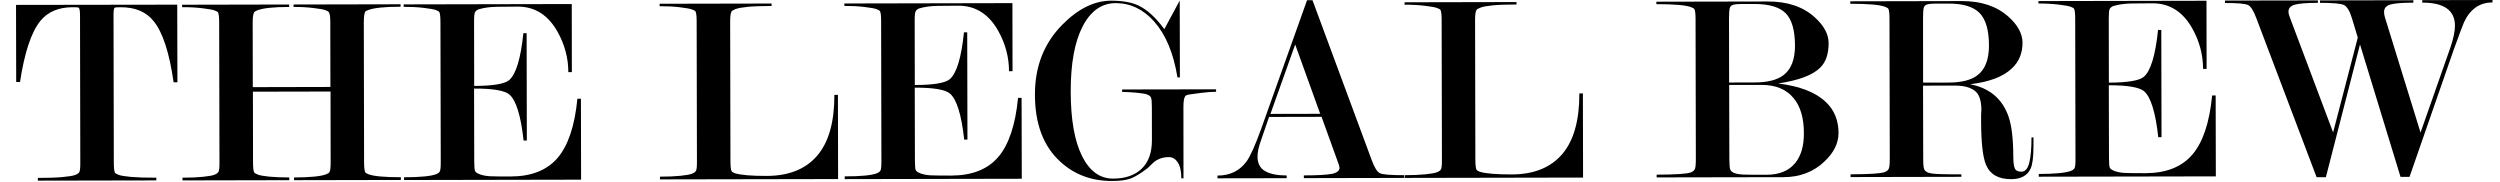 <svg width="151" height="11" viewBox="0 0 151 11" fill="none" xmlns="http://www.w3.org/2000/svg">
<path d="M10.705 0.282L10.716 4.97H10.485C10.23 3.177 9.827 1.945 9.277 1.274C8.826 0.712 8.162 0.434 7.284 0.437C7.064 0.437 6.943 0.447 6.922 0.472C6.878 0.506 6.857 0.647 6.857 0.902L6.874 9.813C6.874 10.133 6.898 10.336 6.94 10.422C6.96 10.467 7.039 10.512 7.17 10.563C7.301 10.611 7.556 10.653 7.928 10.687C8.299 10.718 8.805 10.735 9.442 10.732V10.897L2.286 10.911V10.746C2.913 10.746 3.412 10.729 3.783 10.694C4.155 10.66 4.41 10.618 4.541 10.567C4.671 10.518 4.758 10.457 4.795 10.384C4.833 10.312 4.854 10.123 4.85 9.813L4.833 0.916C4.833 0.63 4.799 0.475 4.733 0.454C4.699 0.444 4.585 0.437 4.389 0.437C3.532 0.437 2.882 0.716 2.434 1.267C1.887 1.952 1.477 3.177 1.209 4.953H0.978L0.968 0.296L10.705 0.282Z" fill="black"/>
<path d="M19.971 9.785L19.964 5.528L15.276 5.538L15.283 9.796C15.283 10.116 15.307 10.319 15.348 10.405C15.369 10.45 15.445 10.494 15.572 10.546C15.699 10.594 15.93 10.636 16.271 10.67C16.611 10.701 17.011 10.718 17.472 10.718V10.883L11.022 10.897V10.732C11.493 10.732 11.903 10.715 12.247 10.68C12.591 10.646 12.829 10.605 12.953 10.553C13.08 10.505 13.159 10.443 13.2 10.37C13.238 10.298 13.259 10.109 13.256 9.803L13.238 1.353C13.238 1.033 13.214 0.836 13.173 0.757C13.152 0.712 13.077 0.671 12.949 0.626C12.822 0.582 12.578 0.54 12.209 0.496C11.841 0.451 11.438 0.43 11.001 0.434V0.286L17.465 0.272V0.42C16.532 0.42 15.892 0.489 15.541 0.623C15.431 0.668 15.366 0.712 15.345 0.754C15.29 0.854 15.262 1.05 15.262 1.349L15.269 5.263L19.957 5.252L19.95 1.339C19.95 1.033 19.923 0.833 19.867 0.743C19.847 0.699 19.775 0.657 19.654 0.613C19.534 0.568 19.286 0.527 18.914 0.482C18.542 0.437 18.146 0.416 17.73 0.42V0.272L24.194 0.258V0.406C23.702 0.406 23.296 0.423 22.976 0.458C22.659 0.492 22.411 0.54 22.235 0.609L22.087 0.675C22.012 0.754 21.974 0.971 21.974 1.335L21.991 9.785C21.991 10.105 22.015 10.309 22.057 10.395C22.077 10.439 22.146 10.481 22.253 10.525C22.569 10.646 23.223 10.704 24.211 10.704V10.87L17.761 10.883V10.718C18.725 10.715 19.368 10.653 19.685 10.532C19.805 10.488 19.878 10.443 19.898 10.398C19.95 10.322 19.971 10.116 19.971 9.785Z" fill="black"/>
<path d="M28.634 5.349L28.644 9.754C28.644 10.064 28.662 10.257 28.696 10.333C28.73 10.408 28.834 10.477 29.009 10.539C29.185 10.598 29.388 10.636 29.615 10.646C29.846 10.656 30.255 10.66 30.847 10.66C32.093 10.656 33.036 10.284 33.676 9.541C34.313 8.798 34.716 7.603 34.874 5.965H35.088L35.098 10.852L24.404 10.873V10.708C25.381 10.704 26.025 10.642 26.345 10.522C26.455 10.477 26.528 10.419 26.566 10.35C26.603 10.278 26.624 10.088 26.621 9.782L26.603 1.332C26.603 1.012 26.579 0.816 26.538 0.737C26.517 0.692 26.445 0.651 26.325 0.606C26.204 0.561 25.956 0.52 25.585 0.475C25.213 0.43 24.81 0.41 24.383 0.413V0.265L34.534 0.244L34.54 4.357H34.327C34.327 3.511 34.11 2.698 33.683 1.931C33.112 0.909 32.307 0.396 31.271 0.399C30.854 0.399 30.438 0.403 30.014 0.41C29.594 0.416 29.219 0.468 28.892 0.568C28.792 0.613 28.727 0.671 28.689 0.743C28.651 0.816 28.631 1.012 28.634 1.332L28.641 5.19C29.773 5.187 30.479 5.07 30.751 4.839C31.164 4.488 31.453 3.545 31.611 2.007H31.808L31.821 8.488H31.625C31.46 6.987 31.174 6.061 30.768 5.71C30.476 5.466 29.767 5.345 28.634 5.349Z" fill="black"/>
<path d="M46.322 10.625C47.644 10.622 48.656 10.216 49.354 9.407C50.053 8.598 50.401 7.373 50.397 5.731H50.611L50.621 10.815L39.862 10.835V10.67C40.343 10.67 40.757 10.653 41.094 10.618C41.435 10.584 41.665 10.543 41.792 10.494C41.92 10.446 41.999 10.384 42.04 10.312C42.078 10.24 42.099 10.05 42.095 9.744L42.078 1.294C42.078 0.974 42.054 0.778 42.013 0.699C41.992 0.654 41.916 0.613 41.789 0.568C41.662 0.523 41.417 0.482 41.049 0.437C40.681 0.392 40.278 0.372 39.841 0.375V0.227L46.604 0.213V0.361C45.988 0.361 45.51 0.379 45.166 0.413C44.821 0.447 44.577 0.492 44.432 0.547C44.291 0.602 44.209 0.651 44.185 0.695C44.13 0.795 44.102 0.991 44.102 1.291L44.119 9.723C44.119 10.043 44.143 10.247 44.185 10.333C44.205 10.377 44.271 10.419 44.381 10.463C44.756 10.574 45.403 10.629 46.322 10.625Z" fill="black"/>
<path d="M55.251 5.294L55.261 9.699C55.261 10.009 55.278 10.202 55.312 10.278C55.347 10.353 55.45 10.422 55.626 10.484C55.801 10.543 56.004 10.581 56.231 10.591C56.462 10.601 56.872 10.605 57.464 10.605C58.71 10.601 59.653 10.229 60.293 9.486C60.93 8.743 61.332 7.548 61.491 5.91H61.704L61.715 10.797L51.02 10.818V10.653C51.998 10.653 52.642 10.591 52.962 10.467C53.072 10.422 53.144 10.364 53.182 10.295C53.22 10.223 53.24 10.033 53.237 9.723L53.22 1.274C53.22 0.953 53.196 0.757 53.154 0.682C53.134 0.637 53.062 0.592 52.941 0.551C52.821 0.506 52.573 0.465 52.201 0.42C51.829 0.375 51.427 0.355 51 0.358V0.21L61.15 0.189L61.157 4.302H60.944C60.944 3.456 60.727 2.643 60.3 1.876C59.728 0.854 58.923 0.341 57.884 0.344C57.467 0.344 57.051 0.348 56.627 0.355C56.207 0.361 55.832 0.413 55.505 0.513C55.405 0.558 55.34 0.616 55.302 0.688C55.264 0.761 55.244 0.957 55.247 1.277L55.254 5.135C56.386 5.132 57.092 5.015 57.364 4.784C57.777 4.433 58.066 3.49 58.224 1.952H58.42L58.434 8.433H58.238C58.073 6.932 57.787 6.003 57.381 5.655C57.095 5.411 56.386 5.29 55.251 5.294Z" fill="black"/>
<path d="M71.483 10.773H71.352C71.352 10.343 71.279 10.023 71.138 9.809C70.997 9.596 70.818 9.489 70.602 9.489C70.23 9.489 69.916 9.6 69.665 9.82C69.545 9.93 69.431 10.04 69.321 10.15C68.905 10.47 68.564 10.68 68.295 10.78C68.027 10.88 67.652 10.931 67.17 10.931C65.931 10.935 64.891 10.546 64.045 9.768C63.022 8.839 62.513 7.49 62.51 5.724C62.506 4.013 63.06 2.599 64.179 1.477C65.129 0.52 66.11 0.041 67.118 0.041C67.796 0.041 68.344 0.138 68.763 0.334C69.29 0.585 69.81 1.06 70.326 1.762L71.255 0.034L71.266 4.674H71.118C70.884 3.222 70.416 2.096 69.713 1.301C69.053 0.561 68.278 0.189 67.39 0.189C66.547 0.189 65.879 0.657 65.394 1.59C64.909 2.523 64.668 3.838 64.671 5.535C64.674 7.221 64.902 8.519 65.356 9.427C65.81 10.336 66.433 10.787 67.228 10.787C67.968 10.787 68.547 10.587 68.96 10.188C69.373 9.792 69.579 9.214 69.576 8.453L69.572 6.457C69.572 6.161 69.555 5.972 69.521 5.896C69.486 5.82 69.418 5.758 69.307 5.714C69.197 5.669 68.977 5.631 68.64 5.6C68.306 5.569 68.017 5.552 67.776 5.552V5.404L73.451 5.394V5.542C73.21 5.542 72.908 5.566 72.546 5.61C72.185 5.655 71.94 5.69 71.813 5.71C71.686 5.734 71.606 5.772 71.576 5.827C71.51 5.937 71.479 6.147 71.479 6.454L71.483 10.773Z" fill="black"/>
<path d="M79.822 7.056L76.652 7.063L76.15 8.519C76.019 8.884 75.954 9.197 75.954 9.462C75.954 9.868 76.109 10.161 76.415 10.336C76.721 10.512 77.155 10.598 77.716 10.598V10.763L73.537 10.77V10.605C74.295 10.605 74.88 10.316 75.296 9.744C75.527 9.424 75.819 8.767 76.181 7.765L78.945 0.014H79.275L82.848 9.662C83.013 10.112 83.178 10.377 83.344 10.46C83.509 10.543 84.001 10.584 84.823 10.581V10.746L78.752 10.759V10.594C79.575 10.594 80.139 10.56 80.445 10.501C80.752 10.439 80.907 10.316 80.907 10.13L80.872 9.964L79.822 7.056ZM79.74 6.874L78.229 2.688L76.735 6.88L79.74 6.874Z" fill="black"/>
<path d="M91.318 10.536C92.64 10.532 93.652 10.126 94.351 9.317C95.049 8.508 95.397 7.283 95.394 5.641H95.607L95.617 10.725L84.858 10.746V10.581C85.34 10.581 85.753 10.563 86.09 10.529C86.431 10.494 86.661 10.453 86.789 10.405C86.916 10.357 86.995 10.295 87.037 10.223C87.075 10.15 87.095 9.961 87.092 9.655L87.075 1.205C87.075 0.885 87.05 0.688 87.009 0.609C86.988 0.564 86.913 0.523 86.785 0.478C86.658 0.434 86.414 0.392 86.045 0.348C85.677 0.303 85.274 0.282 84.837 0.286V0.138L91.597 0.124V0.272C90.984 0.272 90.503 0.289 90.158 0.324C89.814 0.358 89.57 0.403 89.425 0.458C89.281 0.513 89.202 0.561 89.177 0.606C89.122 0.706 89.095 0.902 89.095 1.201L89.112 9.634C89.112 9.954 89.136 10.157 89.177 10.243C89.198 10.288 89.263 10.329 89.374 10.374C89.752 10.484 90.399 10.539 91.318 10.536Z" fill="black"/>
<path d="M107.726 10.701L100.061 10.715V10.55C101.214 10.546 101.902 10.501 102.133 10.412C102.243 10.367 102.319 10.305 102.364 10.223C102.408 10.14 102.429 9.94 102.429 9.62L102.412 1.153C102.412 0.847 102.388 0.647 102.346 0.561C102.326 0.516 102.253 0.472 102.133 0.43C101.813 0.31 101.118 0.251 100.044 0.251V0.103L106.773 0.09C107.957 0.086 108.9 0.403 109.605 1.039C110.166 1.542 110.445 2.062 110.449 2.602C110.449 3.26 110.28 3.755 109.943 4.082C109.495 4.533 108.648 4.853 107.402 5.042C108.714 5.204 109.678 5.579 110.29 6.171C110.793 6.653 111.047 7.273 111.047 8.03C111.047 8.646 110.765 9.221 110.194 9.758C109.533 10.384 108.714 10.697 107.726 10.701ZM104.439 4.984L105.964 4.98C106.762 4.98 107.351 4.829 107.733 4.53C108.191 4.175 108.418 3.583 108.418 2.757C108.414 1.828 108.229 1.177 107.857 0.802C107.485 0.427 106.855 0.241 105.971 0.241H105.186C104.955 0.241 104.787 0.258 104.676 0.293C104.566 0.327 104.501 0.399 104.473 0.509C104.446 0.62 104.432 0.836 104.432 1.157L104.439 4.984ZM106.391 5.128L104.442 5.132L104.453 9.62C104.453 9.951 104.473 10.161 104.511 10.247C104.549 10.336 104.632 10.405 104.759 10.453C104.886 10.501 105.052 10.532 105.255 10.543C105.458 10.553 105.933 10.556 106.683 10.556C107.464 10.556 108.046 10.319 108.432 9.844C108.783 9.414 108.958 8.815 108.955 8.044C108.955 7.132 108.748 6.426 108.339 5.934C107.898 5.394 107.248 5.125 106.391 5.128Z" fill="black"/>
<path d="M122.822 8.302V8.846C122.822 9.493 122.764 9.944 122.643 10.195C122.447 10.611 122.055 10.821 121.47 10.821C120.709 10.821 120.206 10.539 119.962 9.968C119.762 9.507 119.663 8.632 119.659 7.335V6.991C119.659 6.88 119.663 6.767 119.676 6.646C119.676 6.065 119.539 5.672 119.263 5.473C118.991 5.27 118.596 5.17 118.083 5.17L116.152 5.173L116.162 9.596C116.162 9.927 116.183 10.136 116.221 10.223C116.259 10.309 116.341 10.381 116.469 10.429C116.596 10.477 116.854 10.508 117.243 10.518C117.632 10.529 118.041 10.532 118.468 10.532V10.68L111.774 10.694V10.529C112.927 10.525 113.615 10.481 113.846 10.391C113.956 10.346 114.032 10.284 114.076 10.202C114.121 10.119 114.142 9.92 114.142 9.6L114.125 1.115C114.125 0.809 114.1 0.616 114.059 0.537C114.039 0.492 113.966 0.451 113.846 0.406C113.526 0.286 112.83 0.227 111.757 0.227V0.079L118.485 0.065C119.67 0.062 120.613 0.379 121.318 1.015C121.879 1.518 122.158 2.041 122.161 2.578C122.161 3.215 121.945 3.738 121.504 4.144C120.977 4.64 120.141 4.953 118.995 5.087C120.165 5.314 120.94 5.965 121.315 7.039C121.504 7.576 121.6 8.385 121.604 9.469C121.604 9.785 121.631 10.016 121.69 10.157C121.745 10.298 121.879 10.37 122.089 10.37C122.323 10.37 122.482 10.185 122.571 9.82C122.661 9.452 122.702 8.946 122.702 8.298H122.822V8.302ZM116.155 4.991L117.68 4.987C118.479 4.987 119.067 4.836 119.449 4.536C119.907 4.182 120.134 3.586 120.134 2.747C120.134 1.821 119.941 1.167 119.566 0.785C119.188 0.403 118.565 0.213 117.69 0.217H116.906C116.675 0.217 116.506 0.234 116.396 0.268C116.286 0.303 116.221 0.372 116.193 0.475C116.166 0.578 116.152 0.792 116.152 1.112L116.155 4.991Z" fill="black"/>
<path d="M127.372 5.149L127.383 9.555C127.383 9.865 127.4 10.054 127.434 10.133C127.469 10.209 127.572 10.278 127.748 10.34C127.923 10.398 128.126 10.436 128.353 10.446C128.581 10.457 128.994 10.46 129.586 10.46C130.832 10.457 131.775 10.085 132.415 9.341C133.055 8.598 133.454 7.404 133.613 5.765H133.826L133.836 10.653L123.142 10.673V10.508C124.12 10.505 124.767 10.443 125.084 10.322C125.194 10.278 125.266 10.219 125.304 10.15C125.342 10.078 125.362 9.889 125.359 9.582L125.342 1.132C125.342 0.812 125.318 0.616 125.276 0.537C125.256 0.492 125.183 0.447 125.063 0.406C124.942 0.361 124.695 0.32 124.323 0.275C123.951 0.231 123.549 0.21 123.122 0.213V0.065L133.272 0.045L133.279 4.158H133.065C133.065 3.311 132.849 2.499 132.422 1.731C131.85 0.709 131.045 0.196 130.009 0.2C129.593 0.2 129.176 0.203 128.753 0.21C128.333 0.217 127.958 0.268 127.631 0.368C127.531 0.413 127.465 0.472 127.424 0.544C127.386 0.616 127.369 0.812 127.369 1.132L127.376 4.991C128.508 4.987 129.214 4.87 129.486 4.64C129.899 4.289 130.188 3.346 130.346 1.807H130.542L130.556 8.288H130.36C130.195 6.787 129.909 5.862 129.503 5.511C129.217 5.27 128.508 5.149 127.372 5.149Z" fill="black"/>
<path d="M142.544 2.685L140.483 10.701H139.922L136.284 1.101C136.118 0.651 135.95 0.385 135.781 0.303C135.609 0.22 135.148 0.179 134.391 0.182V0.034L140.001 0.024V0.172C139.333 0.172 138.868 0.21 138.61 0.282C138.352 0.355 138.225 0.496 138.225 0.702C138.225 0.812 138.259 0.943 138.325 1.098L140.92 7.999L142.41 2.272L142.056 1.098C141.921 0.657 141.76 0.392 141.574 0.303C141.385 0.213 140.903 0.172 140.128 0.172V0.024L145.766 0.014V0.162C145.098 0.162 144.637 0.2 144.382 0.272C144.124 0.344 143.997 0.496 143.997 0.726C143.997 0.847 144.021 0.967 144.062 1.088L146.2 8.006L148.003 2.874C148.186 2.334 148.279 1.897 148.279 1.556C148.279 0.623 147.618 0.155 146.303 0.158V0.01L150.547 0V0.148C149.769 0.148 149.194 0.551 148.823 1.353C148.767 1.473 148.564 2.014 148.217 2.967L145.535 10.684H144.992L142.544 2.685Z" fill="black"/>
</svg>
